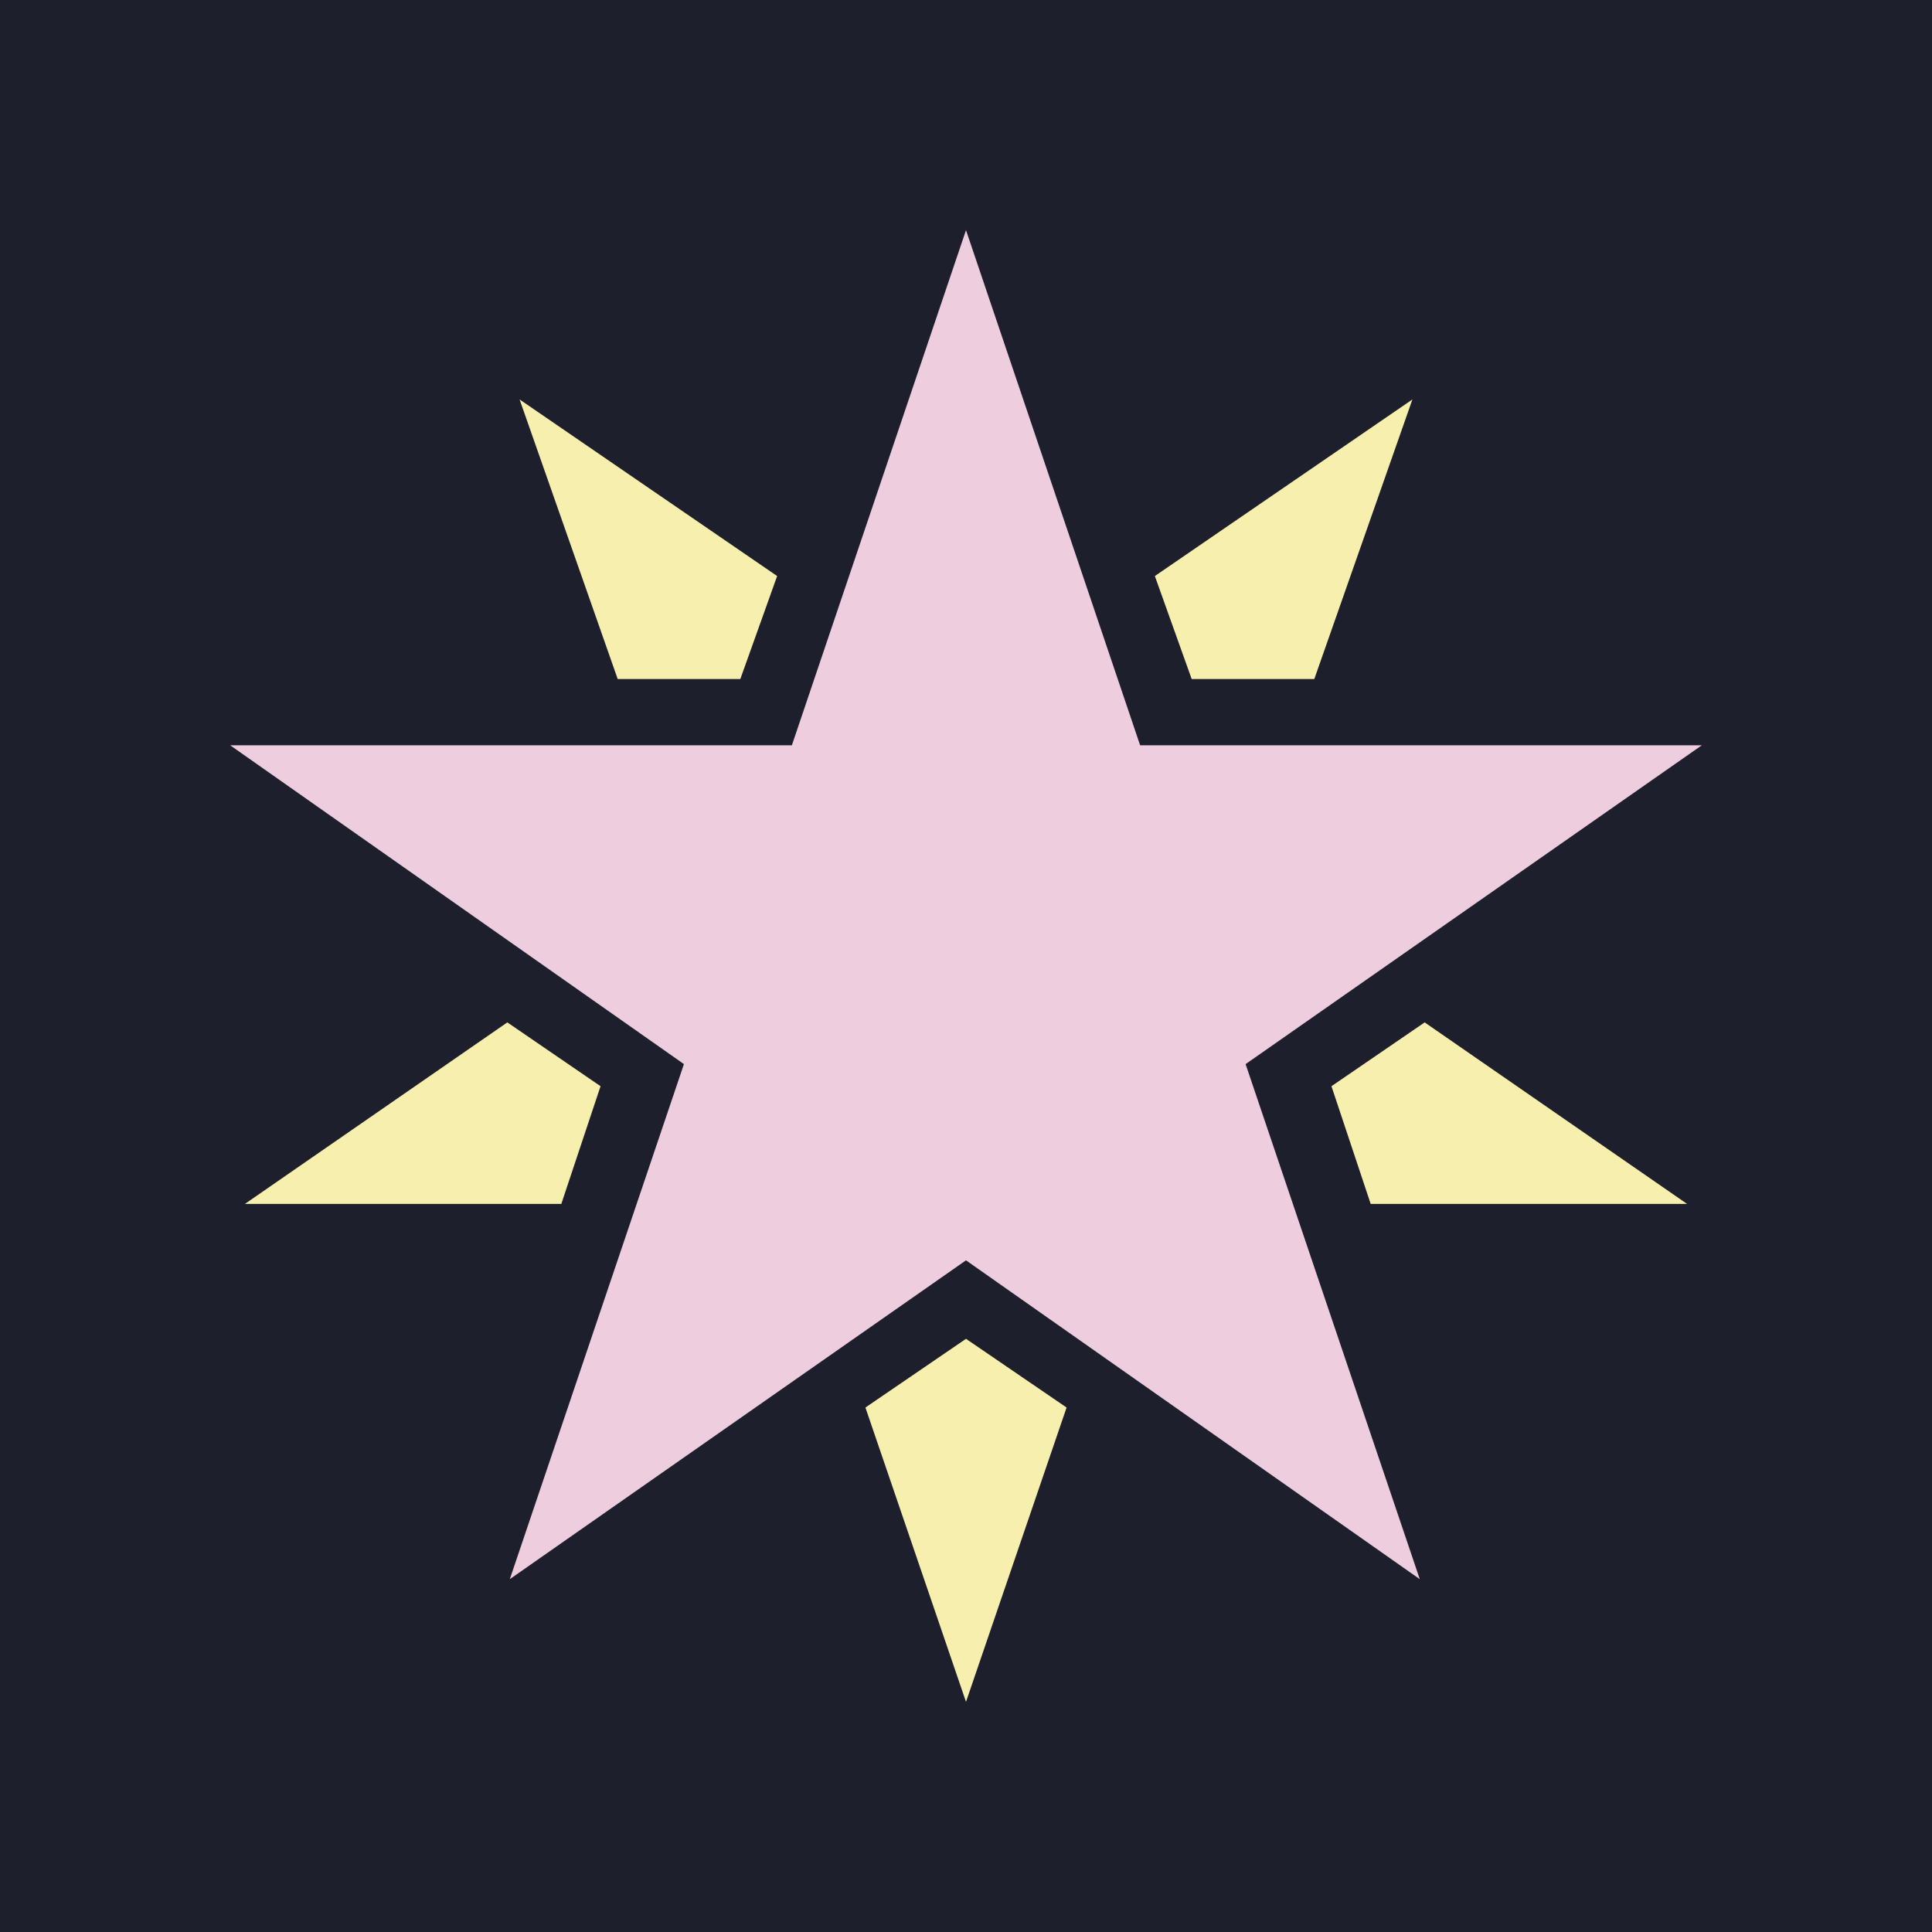 <svg width="32" height="32" viewBox="0 0 32 32" fill="none" xmlns="http://www.w3.org/2000/svg">
<rect width="32" height="32" fill="#1E1F2C"/>
<g clip-path="url(#clip0_110_24)">
<path d="M28.188 12.344H18.884L16 3.812L13.116 12.344H3.812L11.328 17.625L8.444 26.156L16 20.875L23.516 26.156L20.631 17.625L28.188 12.344Z" fill="#EECDDF"/>
<path d="M21.769 11.247L23.394 6.616L19.128 9.541L19.738 11.247H21.769ZM14.334 23.313L16 28.188L17.666 23.313L16 22.175L14.334 23.313ZM23.597 16.934L22.053 17.991L22.703 19.941H27.944L23.597 16.934ZM12.872 9.541L8.606 6.616L10.231 11.247H12.262L12.872 9.541ZM8.403 16.934L4.056 19.941H9.297L9.947 17.991L8.403 16.934Z" fill="#F7EFAD"/>
</g>
<defs>
<clipPath id="clip0_110_24">
<rect width="26" height="26" fill="white" transform="translate(3 3)"/>
</clipPath>
</defs>
</svg>
